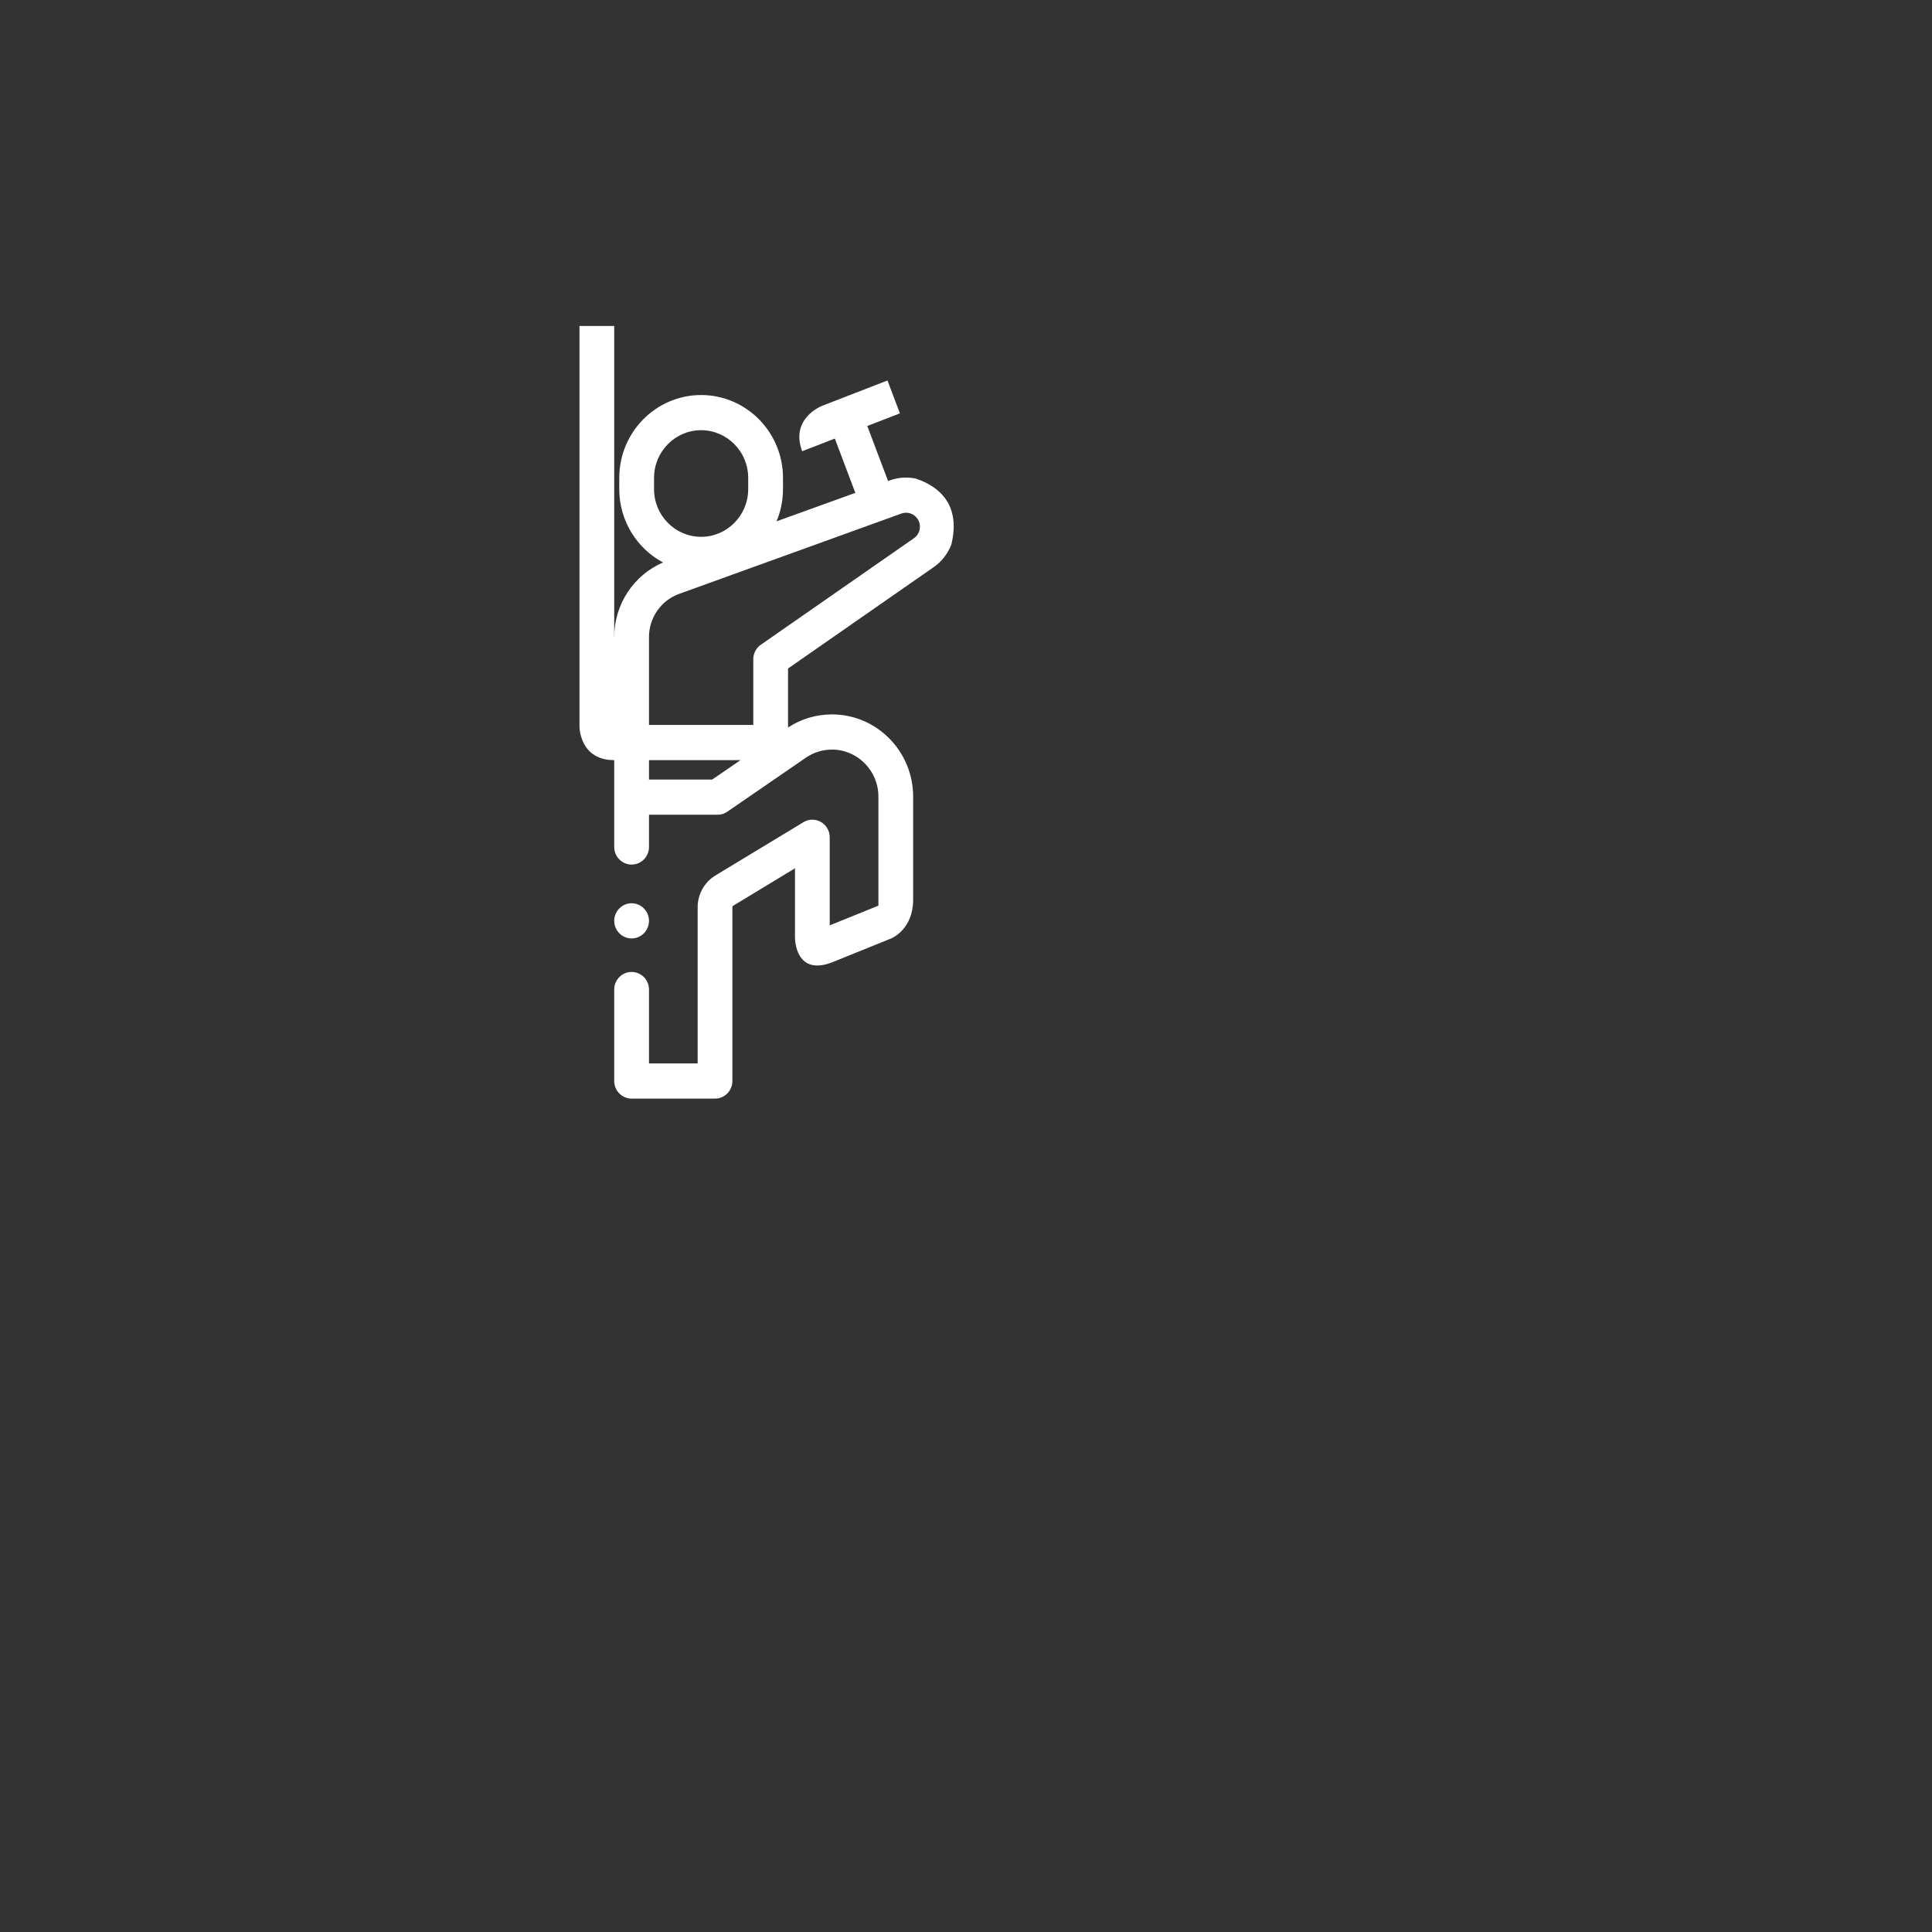 <svg 
 xmlns="http://www.w3.org/2000/svg"
 xmlns:xlink="http://www.w3.org/1999/xlink"
 width="1.667in" height="1.667in">
<rect width="100%" height="100%" fill="#333333" stroke="none"/>
<path fill-rule="evenodd"  fill="rgb(255, 255, 255)"
 d="M52.316,74.819 C52.696,74.819 53.068,74.975 53.334,75.246 C53.605,75.519 53.758,75.893 53.758,76.276 C53.758,76.660 53.605,77.037 53.334,77.307 C53.068,77.580 52.696,77.733 52.316,77.733 C51.941,77.733 51.569,77.580 51.302,77.307 C51.032,77.037 50.877,76.660 50.877,76.276 C50.877,75.893 51.032,75.519 51.302,75.246 C51.569,74.975 51.941,74.819 52.316,74.819 ZM78.801,45.106 C78.517,45.842 78.022,46.506 77.334,46.982 L65.275,55.373 L65.275,60.260 C66.362,59.549 67.616,59.176 68.914,59.176 C72.621,59.176 75.638,62.228 75.638,65.985 L75.638,72.008 L75.638,73.856 L75.638,74.521 C75.638,76.941 73.933,77.683 73.811,77.737 L73.803,77.741 L73.799,77.741 L69.016,79.674 L69.012,79.677 C65.875,80.946 65.850,77.762 65.850,77.662 L65.850,71.923 L60.736,75.022 C60.695,75.046 60.666,75.093 60.666,75.143 L60.666,89.543 C60.666,90.345 60.024,91.000 59.227,91.000 L52.316,91.000 C51.523,91.000 50.877,90.345 50.877,89.543 L50.877,81.966 C50.877,81.159 51.523,80.509 52.316,80.509 C53.113,80.509 53.758,81.159 53.758,81.966 L53.758,88.085 L57.788,88.085 L57.788,75.143 C57.788,74.073 58.350,73.071 59.255,72.520 L66.552,68.103 C66.995,67.833 67.549,67.825 67.998,68.085 C68.451,68.344 68.728,68.827 68.728,69.354 L68.728,76.649 L72.761,75.018 L72.761,65.985 C72.761,63.838 71.033,62.090 68.914,62.090 C68.142,62.090 67.395,62.321 66.752,62.761 L60.245,67.235 C60.014,67.395 59.736,67.488 59.434,67.488 L53.758,67.488 L53.758,70.157 C53.758,70.960 53.113,71.614 52.316,71.614 C51.523,71.614 50.877,70.960 50.877,70.157 L50.877,62.964 C48.045,62.964 48.000,60.277 48.000,60.192 L48.000,27.000 L50.877,27.000 L50.877,52.768 C50.877,50.070 52.488,47.633 54.923,46.591 C52.769,45.440 51.295,43.151 51.295,40.518 L51.295,39.583 C51.295,35.798 54.338,32.721 58.076,32.721 C61.813,32.721 64.857,35.798 64.857,39.583 L64.857,40.518 C64.857,41.463 64.667,42.362 64.323,43.183 L70.851,40.825 L69.150,36.328 L66.446,37.376 C65.443,34.714 67.956,33.670 68.114,33.609 L68.117,33.606 L68.120,33.606 L73.512,31.516 L74.540,34.239 L71.839,35.286 L73.562,39.845 L73.705,39.793 C74.414,39.537 75.151,39.498 75.850,39.640 C77.907,40.326 79.584,41.897 78.801,45.106 ZM53.758,64.574 L58.991,64.574 L61.336,62.964 L53.758,62.964 L53.758,64.574 ZM61.975,39.583 C61.975,37.408 60.227,35.635 58.076,35.635 C55.924,35.635 54.176,37.408 54.176,39.583 L54.176,40.518 C54.176,42.693 55.924,44.466 58.076,44.466 C60.227,44.466 61.975,42.693 61.975,40.518 L61.975,39.583 ZM76.039,43.038 C75.762,42.561 75.186,42.352 74.673,42.536 L56.244,49.196 C54.755,49.736 53.758,51.169 53.758,52.768 L53.758,60.050 L62.397,60.050 L62.397,54.609 C62.397,54.125 62.628,53.678 63.018,53.408 L75.706,44.580 C76.197,44.235 76.344,43.560 76.039,43.038 Z"/>
</svg>
